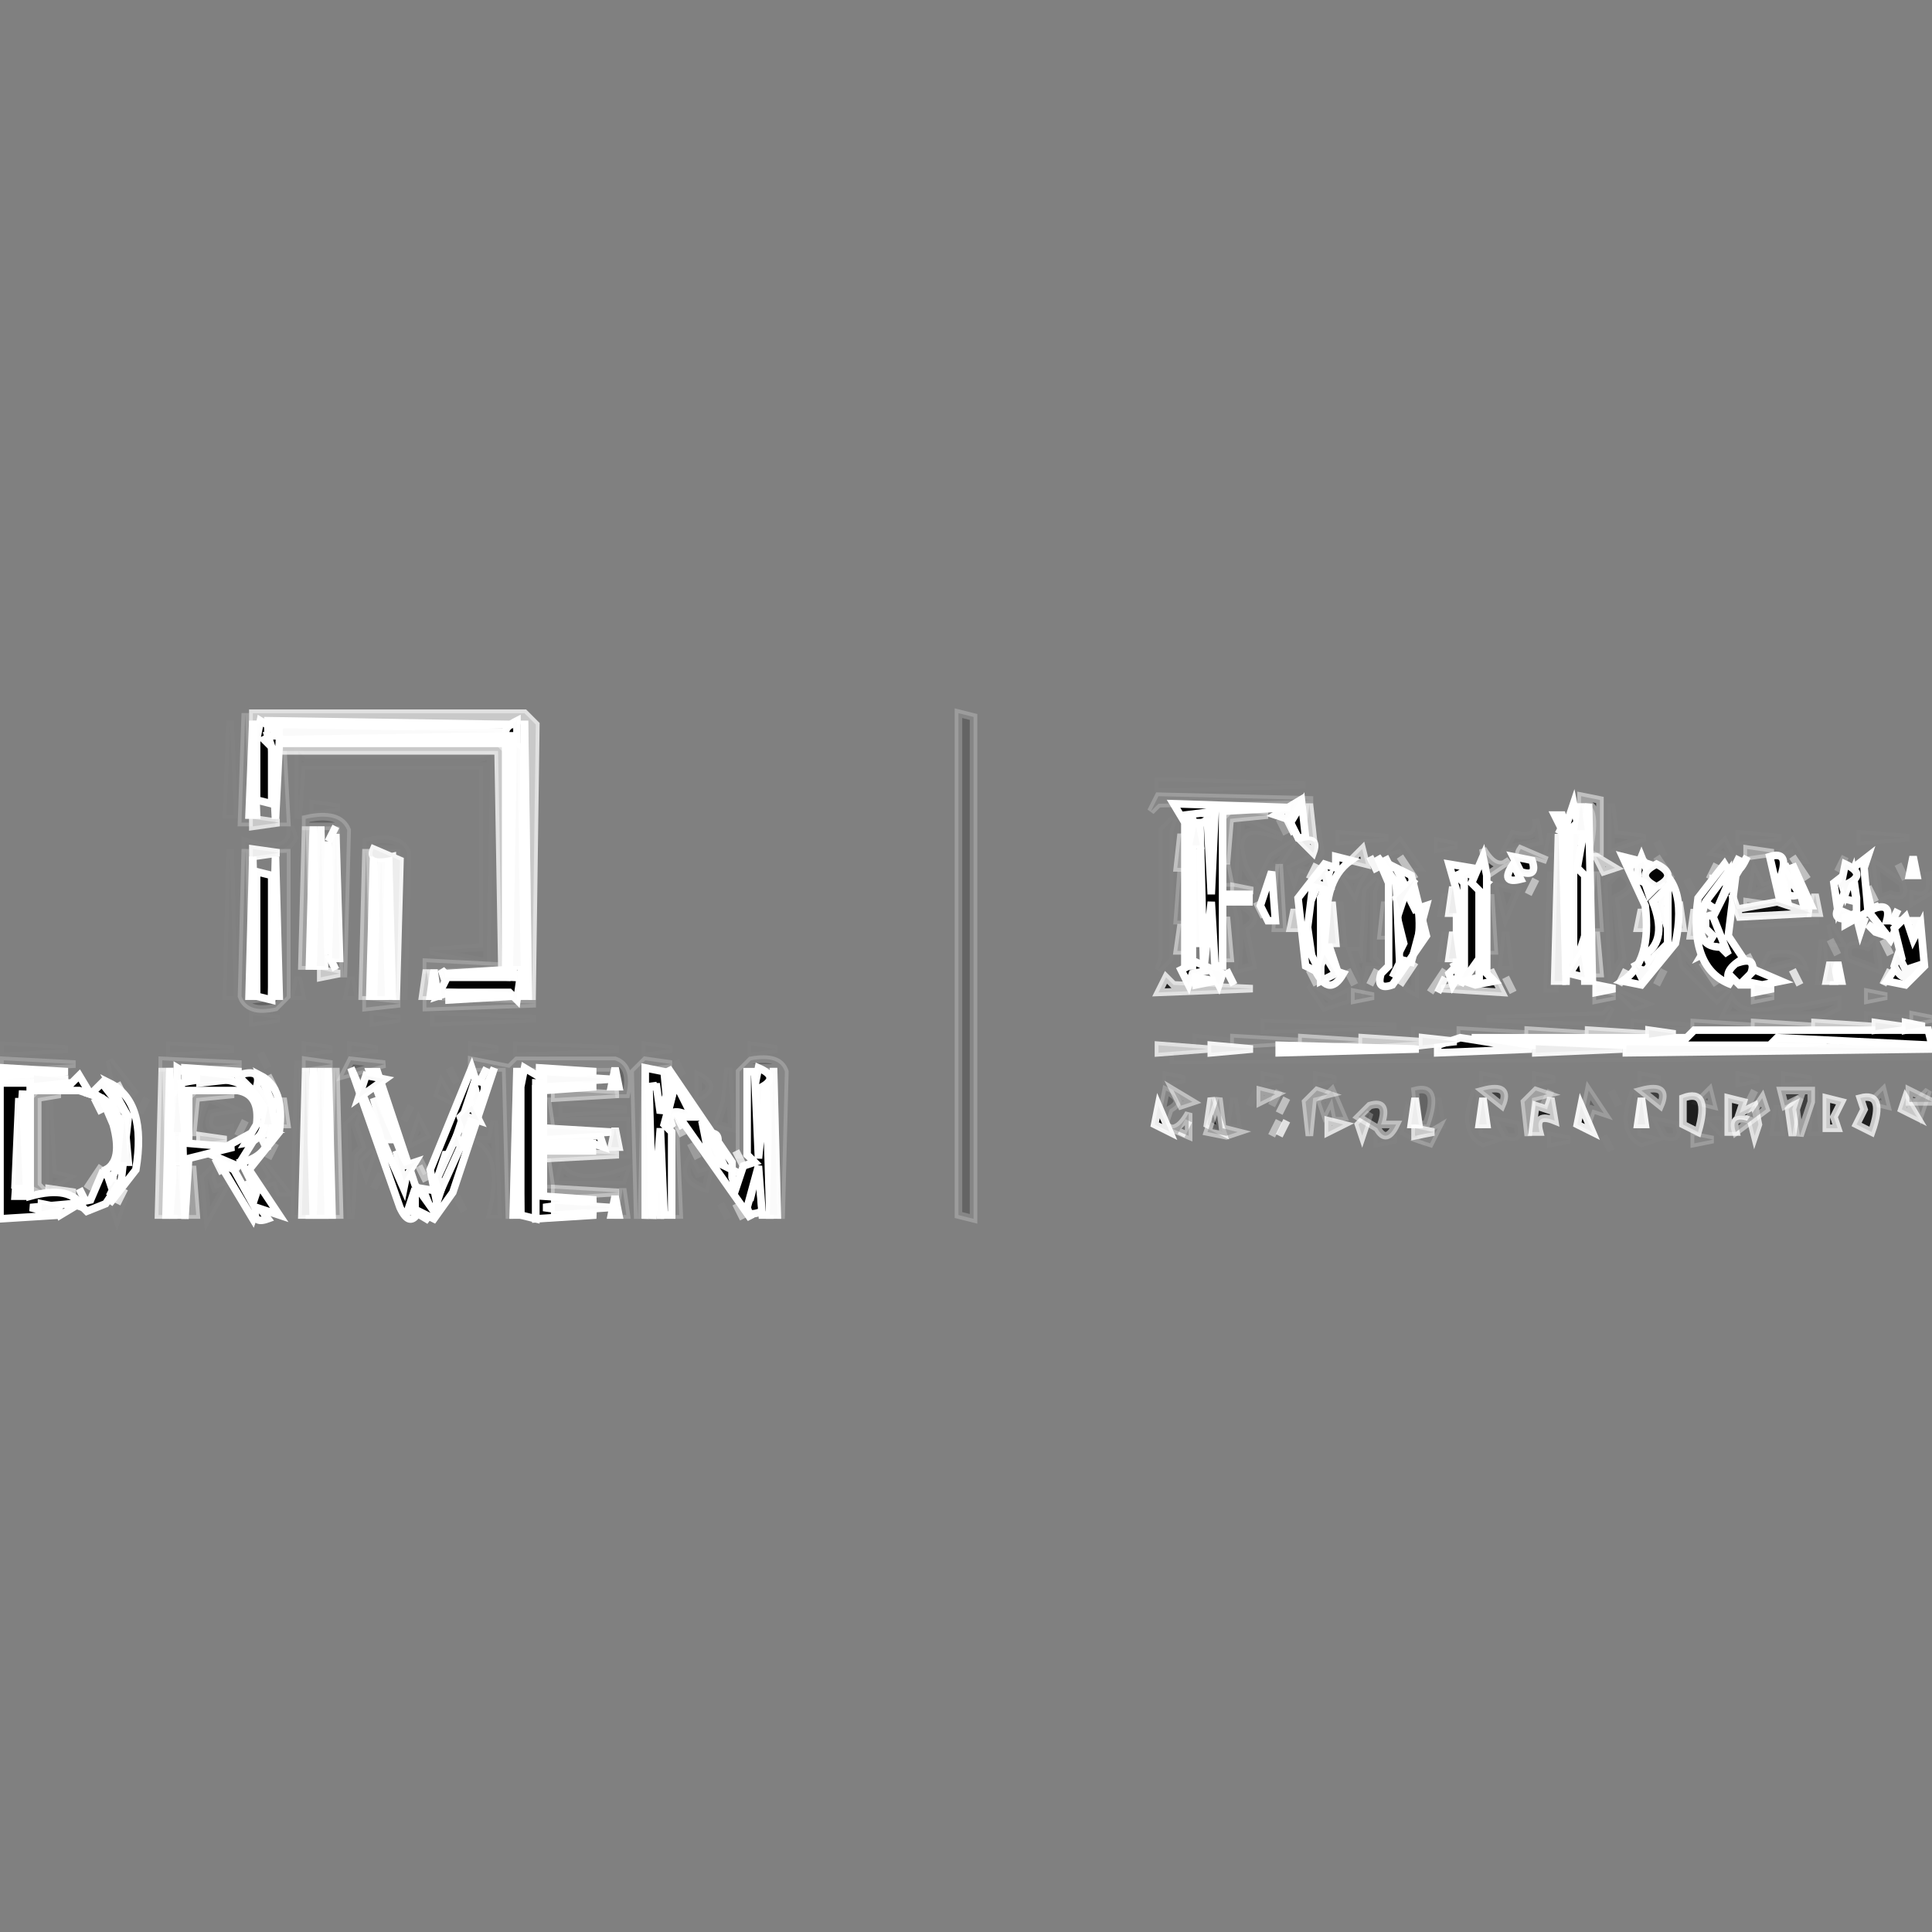<svg id="SvgjsSvg1046" width="288" height="288" xmlns="http://www.w3.org/2000/svg" version="1.1" xmlns:xlink="http://www.w3.org/1999/xlink" xmlns:svgjs="http://svgjs.com/svgjs"><rect width="100%" height="100%" fill="#808080" stroke="none"/><defs id="SvgjsDefs1047"></defs><g id="SvgjsG1048"><svg xmlns="http://www.w3.org/2000/svg" viewBox="0 0 256 67" width="288" height="288"><path stroke="#ffffff" d="M32.5 0L33 14.5 32 14.5 32.5 0zM127 0L129 .5 129 67 127 66.5 127 0zM37.5 5L38 14.5 37 14.5 37.5 5zM153.5 11L174 11.5 153.5 12 152.5 13 153.5 11zM40.5 14Q45 13 46 15.5L45.5 35 45 15 40.5 15 40.5 14zM169.5 14L170.5 16 169.5 14zM32.5 18L33 38 37 37.5 37 18.5 38 18.5 38 37.5 36.5 39Q32.8 39.8 32 37.5L32.5 18zM219.5 19L221.5 22 219.5 19zM244.5 19L243.5 21 244.5 19zM162.5 20L163 22.5 162 22.5 162.5 20zM169.5 20L170 28.5 169 28.5 169.5 20zM251.5 20L252.5 22 251.5 20zM156.5 21L157 27.5 156 27.5 156.5 21zM211.5 21L212 28.5 211 28.5 211.5 21zM197.5 24L198 31.5 197 31.5 197.5 24zM183.5 25L184 29.5 183 29.5 183.5 25zM242.5 30L243.5 32 242.5 30zM56.5 33L66 33.5 56.5 34 56.5 33zM225.5 33L227.5 36 225.5 33zM178.5 34L179.5 36 178.5 34zM220.5 34L219.5 36 220.5 34zM179.5 37L182 37.5 179.5 38 179.5 37zM211.5 37L214 37.5 211.5 38 211.5 37zM232.5 37L235 37.5 232.5 38 232.5 37zM247.5 37L250 37.5 247.5 38 247.5 37zM48.5 38L53 38.5 48.5 39 48.5 38zM56.5 38L71 38.5 56.5 39 56.5 38zM253.5 40L256 40.5 253.5 41 253.5 40zM224.5 41L232 41.5 224.5 42 224.5 41zM193.5 42L202 42.5 193.5 43 193.5 42zM163.5 43L172 43.5 163.5 44 163.5 43zM.5 46L10 46.5.5 47 .5 46zM21.5 46L32 46.5 21.5 47 21.5 46zM40.5 46L44 46.5 40.5 47 40.5 46zM46.5 46L51 46.5 45.5 48 46.5 46zM62.5 46L67.5 47 68.5 46 81.5 46Q83.8 46.8 83 50.5L82 50.5 81.5 47 68 47 67.5 67 67 47 62.5 47 62.5 46zM85.5 46L89 46.5 85 47 84.5 67 84 47.5 85.5 46zM99.5 46Q103.3 45.3 104 47.5L103.5 67 103 47 99 47 99 58.5 98 58.5 98 47.5 99.5 46zM154.5 50Q157.2 51.3 155 52.5L154.5 54 154 52.5 154.5 50zM169.5 50L168.5 52 169.5 50zM176.5 50L178 53.5 177 53.5 176.5 51 175.5 53 175 51.5 176.5 50zM187.5 50Q190.9 49.1 189 54.5L188 54.5 187.5 50zM205.5 50L204.5 52 205.5 50zM210.5 50L212.5 53 211 52.5 210.5 54 210 52.5 210.5 50zM226.5 50L227 52 225 51.5 226.5 50zM232.5 50L231.5 52 232.5 50zM249.5 50L250 52 248 51.5 249.5 50zM255.5 50L255 51.5 254.5 53 254 51.5 255.5 50z" opacity=".22" class="colorStroke000 svgStroke"></path><path stroke="#ffffff" d="M72.5 51L73 54.5 72 54.5 72.5 51zM32.5 54L31.5 56 32.5 54zM89.5 55L90 66.5 89 66.5 89.5 55zM190.5 55L189.5 57 188 56.5 190.5 55zM224.5 56L227 56.5 224.5 57 224.5 56zM36.5 57L35.5 59 36.5 57zM91.5 57L92.5 59 91.5 57zM55.5 59L56.5 61 55.5 59zM72.5 59L73 62.5 72 62.5 72.5 59zM82.5 63L83 66.5 82 66.5 82.5 63z" opacity=".22" class="colorStroke000 svgStroke"></path><path stroke="#ffffff" d="M 33.5 0 L 69.5 0 L 71 1.5 L 70.5 38 L 70 1 L 33.5 1 L 33.5 0 Z " opacity=".761" class="colorStroke000 svgStroke"></path><path stroke="#ffffff" d="M37.5 4L65.5 4 67 5.5 66.5 34 66 5 37.5 5 37.5 4zM173.5 12L174 16.5 173 16.5 173.5 12zM33.5 14L37 14.5 33.5 15 33.5 14zM180.5 18L181 20 179 19.5 180.5 18zM211.5 19L214 20.5 212.5 21 211.5 19zM174.5 20L173.5 22 174.5 20zM240.5 24L241 26.5 240 26.5 240.5 24zM222.5 25L223 28.5 222 28.5 222.5 25zM171.5 26L172 28.5 171 28.5 171.5 26zM217.5 26L218 28.5 217 28.5 217.5 26zM224.5 26L225 29.5 224 29.5 224.5 26zM187.5 33L185.5 36 187.5 33zM42.5 34L45 34.5 42.5 35 42.5 34zM56.5 34L57 37.5 56 37.5 56.5 34zM197.5 34L199 37 191 36.5 198 35.5 197.5 34zM215.5 34L214.5 36 215.5 34zM237.5 34L238.5 36 237.5 34zM250.5 34L249.5 36 250.5 34zM154.5 35L155.5 36 166 36.5 153.5 37 154.5 35zM240.5 41L248 41.5 240.5 42 240.5 41zM210.5 42L218 42.5 210.5 43 210.5 42zM180.5 43L188 43.5 180.5 44 180.5 43zM153.5 44L160 44.5 153.5 45 153.5 44zM21.5 47L22 66.5 21 66.5 21.5 47zM15.5 49L16.5 51 15.5 49zM160.5 51L162 55.5 160 54.5 160.5 51zM205.5 51L206 54Q203.3 52.9 204 55.5L203 55.5 203.5 52 205 52.5 205.5 51zM223 51Q226.7 49.6 225 55.5L223 54.5 223 52.5 223 51zM229 51L231 51.5 230.5 53 232.5 52 233 54.5 232.5 56 232 54Q229.3 52.9 230 55.5L229 55.5 229 51zM238.5 51L238 52.5 237.5 56 237 52.5 238.5 51zM242 51L244 51.5 243 53.5 243.5 55 242 55 242 51zM246.5 51Q249.9 50.1 248 55.5L246 54.5 247 52.5 246.5 51zM252.5 51L254 53.5 252 52.5 252.5 51zM181.5 53L181 54.5 180.5 56 180 54.5 181.5 53zM157.5 54L156.5 56 157.5 54zM170.5 54L169.5 56 170.5 54zM176 54L178 54.5 176 55.5 176 54zM187.5 55L190 55.5 187.5 56 187.5 55zM26.5 56L30 56.5 26.5 57 26.5 56zM72.5 58L82 58.5 72.5 59 72.5 58zM97.5 58L98.5 60 97.5 58zM6.5 63L10 63.5 6.5 64 6.5 63zM16.5 63L15.5 65 16.5 63z" opacity=".761" class="colorStroke000 svgStroke"></path><path stroke="#ffffff" d="M0 0L32 0 32 15 38 15 38.5 5 39.5 14 40 7 64 7 64 31 57 31.5 64 32.5 56 33 56 39 71 39 71 0 127 0 127 67 104 67 104 46.5 103.5 46 98 46 97.5 57Q94.8 55.8 97 54.5L96.5 47 95 52.5 95.5 54 89.5 46Q84.1 45.4 84 46.5L84 66.5 83 66.5 83 63 73 63 73 59 83 59 83 54 73.5 54 73 51 83 51 83 46 61.5 46 61 47.5 56.5 60 51 46 39 46 39 66.5 37 65.5 34 60.5Q39.5 59 38 50.5L32.5 46 21 46 21 52.5 20 53.5Q22.3 54.8 21 59.5L21 61.5Q23.5 69.8 16 67L20 56.5 15.5 47 13.5 47 0 45.5 9 44.5 0 44 0 0zM31 1L30 14 31 14 31 1zM42 12L42 13 45 13 42 12zM40 14L40 35 41 35 46 35 46 15 46 14 40 14zM32 17L32 39 33 39 38 39 38 18 38 17 32 17zM48 17L48 39Q48 40 53 39L54 38 54 19Q53 16 48 17zM31 18L30 38 31 38 31 18zM40 35L39 38 40 38 40 35zM47 35L46 38 47 38 47 35zM34 40L34 41 37 41 34 40zM50 40L50 41 53 41 50 40zM58 40L58 41 71 41 58 40zM23 44L23 45 31 45 23 44zM41 44L41 45 44 45 41 44zM47 44L47 45 50 45 47 44zM63 44L63 45 66 45 63 44zM69 44L69 45 82 45 69 44zM86 44L86 45 89 45 86 44zM100 44L100 45 103 45 100 44zM75 52L75 53 83 53 75 52zM56 54Q54 57 57 56L56 54zM75 60L74 62 83 62 83 61 82 61Q76 63 75 60zM129 0L255.5 0 256 .5 256 20.5 255 20.5 253.5 18Q244.5 16.5 242 21.5 240.8 27.8 244.5 29L248 30.5 245 31 245.5 33 247.5 32 247.5 33 246 33.5 249 34 249.5 31 250 35Q245.3 36 244 32.5L243.5 29 241 30Q242.7 34.1 238.5 33L234.5 34 231 31.5 230 27.5 231.5 28 241 28 241 22.5 238.5 18 236.5 18 229.5 18 224 23.5Q222.2 34.3 228.5 37L235.5 38 240.5 35Q243.1 38.9 250.5 38L255.5 35 256 40 247.5 40 246.5 41 158.5 43 152 44 152.5 46 255.5 46 256 50 252 50 252 57 255.5 56 256 67 129 67 129 0zM154 9L154 10 173 10 154 9zM152 11L152 13 156 16 156 34 155 35Q151 34 152 37L167 37 167 35 163 34 164 26 164 34 166 34 165 29 166 26Q168 25 167 29L170 29 170 20 169 19 166 23 166 22 165 16 169 16 165 15 169 14 173 21 171 24Q170 30 172 34L178 38Q184 39 187 36L190 31 190 25 188 20Q186 21 185 18 176 16 175 20L175 19 174 15 174 11 152 11zM208 11L207 12Q201 10 203 16L200 17 204 17 205 14 205 18Q200 17 199 20L198 18 194 19Q188 17 189 22L191 21 192 28 191 35 190 34 189 34 190 37 201 37Q202 34 198 35L199 24 199 27 200 27Q199 22 204 24L205 20 206 20 205 22 205 37 210 38Q217 39 220 36L223 32Q224 25 222 22 220 18 214 18L218 17 214 16 214 12 213 19 212 19 212 11 208 11zM155 15L154 33 155 33 155 15zM178 16L178 17 184 17 178 16zM231 16L231 17 236 17 231 16zM247 16L247 17 253 17 247 16zM191 17L191 18 193 18 191 17zM200 29L199 34 200 34 200 29zM235 32L235 33 238 33 235 32zM230 38L229 40 242 40 239 39 237 39Q231 41 230 38zM198 40L198 41 213 41 198 40zM168 41L168 42 185 42 168 41zM155 48L155 49 157 49 155 48zM168 48L168 49 170 49 168 48zM175 48L175 49 177 49 175 48zM197 48L197 49 199 49 197 48zM204 48L204 49 206 49 204 48zM218 48L218 49 220 49 218 48zM231 48L231 49 233 49 231 48zM237 48L237 49 240 49 237 48zM153 50L152 53 153 56 157 57 158 53Q155 52 156 55L155 55Q154 50 158 52L158 50 153 50zM160 50L160 57 164 57 164 51 163 55 162 55Q164 49 160 50zM167 50Q164 51 165 55 166 58 170 57L172 53Q171 49 167 50zM173 50L173 57 177 57Q179 56 178 52 177 49 173 50zM181 50L179 57 181 57Q180 54 183 55L182 57 185 57 184 53Q185 48 181 50zM188 50Q185 51 187 53L186 56Q187 58 191 57L191 51 190 55 189 55Q191 49 188 50zM195 50L195 56 198 57 201 52Q200 49 195 50zM202 50L202 57 204 57 205 55 205 57 208 57 207 55 207 53 207 50 202 50zM211 50L208 53 209 56 213 57Q216 56 215 52 214 49 211 50zM216 50L216 56 219 57 222 52Q221 49 216 50zM223 50L223 57Q227 58 228 56L227 54Q229 48 223 50zM229 50L229 57Q232 58 231 56L232 56Q231 58 234 57L233 55 234 53 234 50 229 50zM235 50L236 56 236 53 237 53Q235 58 239 57L240 52 240 56 241 56 241 50 235 50zM242 50L242 57 244 57 244 51 242 50zM246 50L246 57 250 57 250 50 246 50zM201 54L199 56 201 56 201 54zM222 54L220 56 222 56 222 54z" opacity="0" class="colorStroke000 svgStroke"></path><path stroke="#ffffff" d="M40.5 5L64 5.5 40.5 6 40.5 5zM65.5 5L66 32.5 65 32.5 65.5 5zM163.5 14L164 22.5 163 22.5 163.5 14zM179 20L182 21.5Q184.5 25 183 32.5L181.5 35 179.5 31 179 33.5 179.5 35 178 33.5 178 22.5 179 20zM182 23L181 33 182 33 182 23zM232.5 20Q235.1 19.2 234 22.5L235 25Q229.4 27.2 231 21.5L232.5 20zM233 21L232 24 234 24 233 21zM249.5 20L253 22.5Q251.9 25.8 254.5 25L256 24.5 255.5 28 250 24.5 252 24 251.5 22 250 22.5 250.5 21Q247.9 20.2 249 23.5L248 23.5 249.5 20zM212 21L216 23.5 217 28.5 214.5 35 214 33.5 215 31.5Q212.5 30 214 24.5 216.3 23.3 213.5 22L212.5 35 212 21zM45.5 48L52 67 47 67 47 58.5 47 56.5 46.5 54 45.5 67 45.5 48zM66.5 49L67 66.5 66 66.5 65.5 54 64 57.5 65 58.5 65 67 60 67 60 65.5 66.5 49zM5.5 51L6 62.5 5 62.5 5.5 51zM7 51L13 53.5 14 58.5 11.5 62 7.5 63 7.5 62 9 61.5 7 61 7 51zM26.5 51L27 55.5 26 55.5 26.5 51zM28.5 51Q34.2 49.4 32 55 26.8 56.7 28 53L31 52.5Q27.7 52.6 28.5 51zM168.5 52L169 54.5 168 54.5 168.5 52zM211.5 52L212 54.5 211 54.5 211.5 52zM90.5 56L98 66.5 95.5 67 90 67 90.5 56zM26 60L29 61.5 32 66.5 28 67 29 63.5 27.5 61 26.5 67 26 60z" opacity="0" class="colorStroke000 svgStroke"></path><path stroke="#ffffff" d="M34.5 1L37 2.5 35 3.5 36 4.5 36 12 34 11.5 34 3.5 34.5 1zM68.5 1L68.5 4Q65.5 2.5 68.5 1zM171.5 12L170.5 14 169 13.5 171.5 12zM157.5 13L161 13.5 158.5 15 157.5 13zM44.5 15L43.5 17 44.5 15zM160.5 15L161 23.5 160 23.5 160.5 15zM208.5 15L210 18.5 209 20.5 210 21.5 210 29.5 209 32.5 208.5 34 208.5 15zM158.5 18L159 30.5 158 30.5 158.5 18zM183.5 19L184.5 21 183.5 19zM217.5 19L219.5 24 221 23.5 220 25.5 221 28.5 221 30.5 218.5 33 218 31.5Q220.5 30 219 24.5 216 22.7 217.5 19zM230.5 19L229.5 21 230.5 19zM200.5 20L201.5 22Q198.7 22.7 200.5 20zM34 21L36 21.5 36 38 34 37.5 34 21zM194 21L197 22.5 196 23.5 196 32.5 193.5 36 194 34.5 194 21zM236.5 21L238.5 24Q236.3 24.8 237 22.5L236.5 21zM185.5 22L187.5 26 189 25.5 187 33 185 32.5 186 30.5 185 26.5 186 24.5 185.5 22zM227 22L229 22.5 227.5 26Q224.8 24.8 227 23.5L227 22zM245.5 22L246 25 244 24.5 245.5 22zM174.5 23L176 23.5 175 24.5 175 33.5 178 34.5Q176 38 174 33.5L173 26.5 174.5 23zM247.5 24L248 26Q250.7 24.9 250 27.5L254 27.5 253 31.5 253.5 33 252 30.5Q254.3 29.3 251.5 28L250.5 30 247 25.5 247.5 24zM160.5 25L161 30.5 160 30.5 160.5 25zM243.5 26L247 27.5 246.5 29 246 27Q242.7 27.8 243.5 26zM226 27Q229 25.8 228 29.5L230.5 33Q232.8 32.3 232 34.5L232.5 36 230.5 36 228 33.5Q230.3 32.3 227.5 31L225.5 32 227 29.5 226 28.5 226 27zM43.5 32L44.5 34 43.5 32zM158.5 33L162 34.5 161.5 36 160.5 34 158 34.5 157.5 36 156.5 34 158.5 33zM58.5 34L59.5 35 67.5 35 69 34.5 68.5 38 67.5 37 59.5 37 58 37.5 59 35.5 58.5 34zM235.5 43L242 43.5 235.5 44 235.5 43zM23.5 47L26 48.5 23.5 50 23.5 47zM69.5 47L72 48.5 71 49.5 71 67 69 66.5 69 49.5 69.5 47zM85.5 47L88 47.5 88.5 53 89.5 49 93 56Q95.7 54.9 95 57.5L96 60 99 61.5Q96.8 62.8 99.5 64L100.5 60 101 66Q98.3 67.1 99 64.5L90.5 53Q88.3 52.3 89 54.5L88 55.5 87.5 67 87 55.5 88 53.5 86.5 49 85.5 67 85.5 47zM100.5 47Q103.3 48.2 101 49.5L100.5 59 100 49.5 100.5 47zM.5 48L4 48.5.5 49 .5 48zM31.5 48Q34.8 46.9 34 49.5L35.5 52 31.5 48zM13.5 49L17 53.5 15 54 13.5 51 12 50.5 13.5 49zM62.5 49Q64.8 48.3 64 50.5L61 52.5Q64.1 50.8 62.5 49zM34.5 55L36 55.5 34 56 31.5 60 28 58.5 34.5 55zM23.5 56L24 59.5 23 59.5 23.5 56zM72.5 56L79.5 56 80 57.5 78.5 57 72.5 57 72.5 56zM15 60L17 60.5 14 65 11.5 66 10.5 65 8 66.5Q7.3 64.3 9.5 65L12 64.5 13.5 61 15 61.5 15 60zM53.5 62L55 66 57 65.5 56 63 59 63.5 56.5 67 54 65.5 53.5 62zM32.5 63L35.5 67Q33.3 67.8 34 65.5L32.5 63z" opacity=".992" class="colorStroke000 svgStroke"></path><path stroke="#ffffff" d="M30.5 1L31 13.5 30 13.5 30.5 1zM39.5 5L40.5 6 63.5 6 65 5.5 64.5 33 57 31.5 64 31 64 7 40 7 39.5 14 39.5 5zM153.5 9L173 9.5 153.5 10 153.5 9z" opacity=".02" class="colorStroke000 svgStroke"></path><path stroke="#ffffff" d="M41.5 12L45 12.5 41.5 13 41.5 12zM213.5 12L214 16 218 16.5 213.5 18 213.5 12zM155.5 14L155 15.5 155 32.5 153.5 34 154 32.5 154 15.5 155.5 14zM164.5 14L170 16.5 168.5 16Q162.8 14.2 165 20.5L166.5 23 164 22.5 164.5 14zM203.5 14L204 17 199.5 18 200.5 16Q204 17 203.5 14zM38.5 15L39 16.5Q37.8 19.3 32.5 18L32.5 17Q38.9 19 38.5 15zM174.5 15L175 18.5 173.5 21 172 20.5 171.5 22 171 20.5 174 19 174.5 15zM177.5 16L184 16.5 177.5 17 177.5 16zM205.5 16L206 18.5 205 18.5 205.5 16zM230.5 16L236 16.5 230.5 17 230.5 16zM246.5 16L253 16.5 246.5 17 246.5 16zM48.5 17Q53 16 54 18.5L53.5 38 53 18 48.5 18 48.5 17z" opacity=".02" class="colorStroke000 svgStroke"></path><path stroke="#ffffff" d="M171.5 17L169.5 20 167.5 21 168.5 19 171.5 17zM185.5 17L188 20.5 187 20.5 185.5 18 184 18.5 185.5 17zM190.5 17L193 17.5 190.5 18 190.5 17zM219.5 17L220.5 19 219.5 17zM228.5 17L229.5 19 227 18.5 228.5 17zM237.5 17L239 19.5 238 19.5 237.5 18 236 18.5 237.5 17zM30.5 18L31 37.5 30 37.5 30.5 18zM181.5 20L180 22.5 179.5 24 178 21.5Q179.8 23.1 181.5 20zM248.5 20L252 22.5Q252.8 24.8 250.5 24L249 24.5 248.5 20zM205.5 21L206 36.5 205 36.5 205.5 21zM214.5 21Q217.8 22.8 214 24.5L215 32.5 213.5 35 213 22.5 214.5 21zM232.5 21L233.5 23 235 22.5 232 24 232.5 21zM255.5 21L256 23.5 253.5 25 253.5 24Q256.4 24.8 255.5 21zM182.5 22L182 23.5 182 32.5 183 33.5 181 33.5 180.5 36 179 31.5 180 31.5 180.5 33 181 23.5 182.5 22zM223.5 22L224.5 24 223.5 22zM198.5 23L201 23.5 199.5 27 198.5 23zM191.5 24L192 26.5 191 26.5 191.5 24zM163.5 25Q167.8 26.8 165 28.5L166 33.5 164 34Q164.7 27.1 163.5 25zM177.5 25L178 30.5 177 30.5 177.5 25zM231.5 27L241 27.5 231.5 28 231.5 27zM242.5 28L244 30.5 243 30.5 242.5 28zM191.5 29L192 32.5 191 32.5 191.5 29zM199.5 29L200 33.5 199 33.5 199.5 29zM241.5 30L242 35.5 241 35.5 241.5 30zM248.5 30L249 34 245 32.5Q244.2 29.9 247.5 31L248.5 30zM222.5 31L227.5 37 229 36.5 227.5 38 223 33.5 222.5 31zM234.5 32Q238.3 31.3 239 33.5L237.5 33 233.5 34 234.5 32zM187.5 34L187.5 37Q184.5 35.5 187.5 34zM39.5 35L40 37.5 39 37.5 39.5 35zM46.5 35L47 37.5 46 37.5 46.5 35zM173.5 36L176.5 38 178.5 37 178.5 38 175.5 39 173.5 36zM214.5 37L218 38.5 216.5 39 214.5 37zM229.5 38Q231 40.5 236.5 39L238.5 39 243.5 38 243.5 39 241.5 40 228.5 40 229.5 38zM213.5 39L212.5 41 197 40.5 212.5 40 213.5 39zM33.5 40L37 40.5 33.5 41 33.5 40zM49.5 40L53 40.5 49.5 41 49.5 40zM57.5 40L71 40.5 57.5 41 57.5 40zM247.5 40L253 40.5 247.5 41 247.5 40zM167.5 41L185 41.5 167.5 42 167.5 41zM216.5 41L224 41.5 216.5 42 216.5 41zM187.5 42L193 42.5 187.5 43 187.5 42zM158.5 43L163 43.5 158.5 44 158.5 43zM.5 44L9 44.5.5 45 .5 44zM22.5 44L31 44.5 22.5 45 22.5 44zM40.5 44L44 44.5 40.5 45 40.5 44zM46.5 44L50 44.5 46.5 45 46.5 44zM62.5 44L66 44.5 62.5 45 62.5 44zM68.5 44L82 44.5 68.5 45 68.5 44zM85.5 44L89 44.5 85.5 45 85.5 44zM99.5 44L103 44.5 99.5 45 99.5 44zM34.5 45L35.5 47 34.5 45zM155.5 45L256 45.5 155.5 46 155.5 45zM14.5 46L18 50.5 15 48.5 14.5 46zM39.5 46L40 66.5 39 66.5 39.5 46zM89.5 46L90.5 48 89.5 46zM59.5 47L60.5 49 59.5 47zM96.5 47L97 55 95 54.5 96 51.5 96.5 47zM92.5 48Q95.5 49.5 92.5 51L92.5 48zM154.5 48L157 48.5 154.5 49 154.5 48zM167.5 48L170 48.5 167.5 49 167.5 48zM174.5 48L177 48.5 174.5 49 174.5 48zM196.5 48L199 48.5 196.5 49 196.5 48zM203.5 48L206 48.5 203.5 49 203.5 48zM217.5 48L220 48.5 217.5 49 217.5 48zM230.5 48L233 48.5 230.5 49 230.5 48zM236.5 48L240 48.5 236.5 49 236.5 48zM58.5 49L60 51.5 58 50.5 58.5 49zM166.5 50L165.5 52 166.5 50zM195.5 50L196 56 198 56.5 196.5 57Q193.4 55.4 195.5 50zM213.5 50L214.5 52 213.5 50zM216.5 50L217 56 219 56.5 217.5 57Q214.4 55.4 216.5 50zM240.5 50L241 55.5 240 55.5 240.5 50zM6.5 51L7 61 9 61.5 6.5 63 6.5 51zM19.5 51L18.5 53 19.5 51zM27.5 51L31 52.5 28 53Q26.8 56 30.5 55L30.5 56Q24.2 57.7 27.5 51zM163.5 51L164 54.5 163 54.5 163.5 51zM190.5 51L191 54.5 190 54.5 190.5 51zM54.5 52L53.5 54 54.5 52zM74.5 52L83 52.5 74.5 53 74.5 52zM235.5 52L236 55.5 235 55.5 235.5 52zM47.5 53L47 54.5 48 57.5 47 58.5 46.5 67 46 54.5 47.5 53zM186.5 53L188 56.5 186 55.5 186.5 53zM55.5 54L56.5 56 54.5 57 55 55.5 55.5 54zM65.5 54L66 66.5 65 66.5Q67 58.5 63 56.5L65 56.5 65.5 54zM73.5 54L83 54 83 58.5 82 58.5 82 55 73.5 55 73.5 54zM198.5 54L201 54.5Q201.8 56.8 199.5 56L198.5 54zM219.5 54L222 54.5Q222.8 56.8 220.5 56L219.5 54zM226.5 54Q228.8 53.3 228 55.5L226.5 54zM182.5 56L185 56.5 182.5 57 182.5 56zM205.5 56L208 56.5 205.5 57 205.5 56zM212.5 56L213.5 58 212.5 56zM49.5 58L49 59.5 48.5 61 48 59.5 49.5 58zM34.5 59L38 63.5 37 63.5 36.5 62 35 62.5 36 61.5 34.5 59zM91.5 59L92.5 61 94 60.5 93.5 63Q89.9 61.9 91.5 59zM28.5 60L28 61.5 28.5 63 30 62.5 27.5 67 27 61.5 28.5 60zM74.5 60Q76 62.5 81.5 61L83 60.5 82.5 62 74 62 74.5 60zM50.5 61L49.5 63 50.5 61zM16.5 64L16 65.5 15.5 67 15 65.5 16.5 64zM60.5 64L61.5 66 60.5 64zM95.5 65L96.5 67 95.5 65z" opacity=".02" class="colorStroke000 svgStroke"></path><path stroke="#ffffff" d="M209.5 11L212 11.5 212 18.5 211 18.5Q212.5 11.5 209.5 12L209.5 11zM163.5 13L168 13.5 163 14 162.5 20 162 14.5 163.5 13zM40.5 15L41 33.5 40 33.5 40.5 15zM156.5 16L157 20.5 156 20.5 156.5 16zM48.5 18L49 37.5 48 37.5 48.5 18zM196.5 18Q198.3 21.1 200 19.5L197 21.5 196.5 18zM201.5 18L205 19.5 203.5 19Q200.5 19.5 201.5 18zM231.5 18L235 18.5 231.5 19 231.5 18zM185.5 19L187.5 22 185.5 19zM237.5 19L239.5 22 237.5 19zM227.5 20L226.5 22 227.5 20zM203.5 22L202.5 24 203.5 22zM163.5 23L166 23.5 163.5 24 163.5 23zM247.5 23L248.5 25 247.5 23zM166.5 25L167.5 27 166.5 25zM231.5 25L235 25.5 231.5 26 231.5 25zM162.5 27L163 32.5 162 32.5 162.5 27zM156.5 28L157 31.5 156 31.5 156.5 28zM211.5 29L212 34.5 211 34.5 211.5 29zM249.5 30L250.5 32 249.5 30zM231.5 32L232.5 34 231.5 32zM173.5 34L174.5 36 173.5 34zM182.5 34L181.5 36 182.5 34zM191.5 34L189.5 37 191.5 34zM199.5 35L200.5 37 199.5 35zM232.5 41L240 41.5 232.5 42 232.5 41zM202.5 42L210 42.5 202.5 43 202.5 42zM172.5 43L180 43.5 172.5 44 172.5 43zM44.5 47L45 66.5 44 66.5 44.5 47zM35.5 48L36.5 50 35.5 48zM5.5 50L8 50.5 5 51 5 62.5 6 63.5 4 62.5 4 51.5 5.5 50zM26.5 50L31 50.5 26 51 25.5 56 25 51.5 26.5 50zM73.5 50L82 50.5 73.5 51 73.5 50zM155.5 50L158 51.5 156.5 52 155.5 50zM167 50L169 50.5 167 51.5 167 50zM174.5 50L176 50.5 174 51 173.5 56 173 51.5 174.5 50zM196.5 50Q200.3 49 199 52L196.5 50zM203.5 50L205 50.5 203 51 202.5 56 202 51.5 203.5 50zM217.5 50Q221.3 49 220 52L217.5 50zM236 50L240 50 240 51.5 238.5 56 238 52.5 238.5 51 236.5 52 236 50zM253 50L256 51.5 253 51.5 253 50zM37.5 51L38 54.5 37 54.5 37.5 51zM161.5 51L162 55 164 55.5 162.5 56 160 55.5 161.5 51zM170.5 51L169.5 53 170.5 51zM233.5 51L234 52.5 230 55.5Q229.3 53.3 231.5 54L233.5 51zM181.5 52Q184.1 51.2 183 54.5L185 54.5Q183.7 57.2 182.5 55L180 53.5 181.5 52zM157.5 53L157.5 56 154 54.5Q155.8 56.1 157.5 53zM89.5 54L90.5 56 89.5 54zM169.5 54L168.5 56 169.5 54zM13.5 60L11.5 63 13.5 60zM25.5 60L26 66.5 25 66.5 25.5 60zM55.5 60L56.5 62 55.5 60zM73.5 63L82 63.5 73.5 64 73.5 63zM97.5 65L98.5 67 97.5 65z" opacity=".506" class="colorStroke000 svgStroke"></path><path stroke="#ffffff" d="M33.5 1L34 13.5 33 13.5 33.5 1zM35.5 1L68 1.5 35.5 2 35.5 1zM69.5 1L70 37.5 69 37.5 69.5 1zM35.5 3L68 3 68 35 59 34.5 67 34 67 4 37 4 36.5 14 36 4.5 35.5 3zM155.5 12L171 12.5 162 13 162 24 165.5 24 165.5 25 162 25 162 33.5 161 33.5 160.5 25 159.5 34 159 14.5 160 14.5 160.5 24 161 13 157 13.5 158 14.5 158 33.5 157 33.5 157 14.5 155.5 12zM172.5 12L173 16.5 172 16.5 171 14.5 172.5 12zM208.5 12L209 14.5 208 15.5 207.5 36 207 15.5 206 13.5 207 13.5 207.5 15 208.5 12zM210.5 12L211 35.5 210 35.5 210 21.5 209 20.5 210.5 12z" class="colorStroke000 svgStroke"></path><path stroke="#ffffff" d="M41.5 15L42 33.5 41 33.5 41.5 15zM43.5 17L44 31.5 43 31.5 43.5 17zM33.5 19L34 37.5 33 37.5 33.5 19zM36.5 19L37 37.5 36 37.5 36.5 19zM49.5 19L50 37.5 49 37.5 49.5 19zM51.5 19L52 37.5 51 37.5 51.5 19zM177 19L179 19.5Q174.9 22.4 176 30.5L177 33.5 176 33.5 175 24.5 176 21.5 174 22.5 173 30.5 175 34.5 173 33.5 172 24.5 175.5 20 177 20.5 177 19zM182.5 19L185 22.5 185.5 34Q188.5 32 188 26.5L185 20.5 187 21.5 189 29.5 184.5 36Q182.3 36.8 183 34.5L184 33.5 184 22.5 182.5 19zM196.5 19L197 21.5 197 23.5 197 34.5 198 35.5 195.5 36 194 35.5 196 35 196 23.5 195 22.5 196.5 19zM215 19L217 19.5Q214.5 21 218 22.5L218.5 24 220 22.5 218.5 20Q223.8 21.8 222 30.5L217.5 36 215 35.5Q218.9 32.9 218 25.5L215 19zM221 23L219 25Q221 30 218 32L219 34 221 31 221 23zM231.5 19L230 21.5 229 29.5 231 32.5Q227.9 34.3 229.5 36 223.7 33.9 225 24.5L228.5 20Q230 22.5 231.5 19zM229 21L226 25Q224 31 228 31L229 32 227 27 229 23 229 21zM234.5 19Q237.1 18.2 236 21.5L237 25.5 236 25.5 234.5 19zM247.5 19L247 20.5 247.5 26 249 25.5 244.5 28 244.5 27 246 26.5 246 24.5 245.5 21 243.5 26 243 22.5 247.5 19zM253.5 19L254 21.5 253 21.5 253.5 19zM192 20L195 20.5 193 21.5 194 22.5 194 33.5 192.5 36 192 34.5 193 33.5 193 23.5 192 20zM237.5 20L240 25.5 239 25.5 237.5 20zM168.5 21L169 27.5 168 27.5 167 25.5 168 22.5 168.5 21zM252.5 27L253.5 30 254.5 28 255 33.5 252.5 36 250 35.5 252 32.5 251 28.5 252.5 27zM247.5 28L250 29.5 248.5 29 247.5 28zM243.5 33L244 35.5 243 35.5 243.5 33zM57.5 34L58 37.5 57 37.5 57.5 34zM232.5 34L236 35.5 233.5 36 231 35.5 232.5 34zM158.5 35L161 35.5 158.5 36 158.5 35zM59.5 37L68 37.5 59.5 38 59.5 37zM224.5 42L255.5 42 256 44 235.5 43 234.5 44 195.5 44 195.5 43 223.5 43 224.5 42zM169.5 44L188 44.5 169.5 45 169.5 44zM.5 47L9 47.5.5 48 .5 47zM22.5 47L23 66.5 22 66.5 22.5 47zM24.5 47L32 47.5 24.5 48 24.5 47zM41.5 47L42 66.5 41 66.5 41.5 47zM43.5 47L44 66.5 43 66.5 43.5 47zM46.5 47L53.5 63 54 60.5 49 47.5 50 47.5 55 62.5 57.5 66 60 58.5 59 58.5 57.5 63 57 60.5 62.5 47 63 48.5 60 57.5 61 57.5 65.5 47 65 48.5 60 63.5 57.5 67 55.5 66Q54.3 68.3 53 65.5L46.5 47zM55 63L54 66 55 66 55 63zM68.5 47L69 66.5 68 66.5 68.5 47zM71.5 47L79 47.5 71.5 48 71.5 47zM81.5 47L82 49.5 81 49.5 81.5 47zM88.5 47L97 59.5 97 61.5 97.5 63 98.5 60 100 59.5 99 58.5 99 47.5 100 47.5 100.5 59 101.5 49 102 66.5 101 66.5 100.5 60 99 65.5 99.5 67 90 53.5 92 53.5 89.5 49 88 54.5 89 55.5 89 66.5 88 66.5 87.5 55 86.5 67 86 49.5 87 49.5 87.5 53 89 48.5 88.5 47zM93 54L94 59 96 60 93 54zM10.5 48L12 50.5 10.5 50 4 50 4 64Q9.4 62.5 11 65.5L9.5 65 4 65.5 8 66.5 0 67 0 49 9.5 49 10.5 48zM3 50L2 64 3 64 3 50zM34.5 48Q37.8 49.7 37 55.5L33 60.5 37 66.5 34 65.5 33.5 67 29 59.5 31 60.5 33.5 65 34 63.5 32 59.5Q37 58.5 36 51.5L34.5 48zM14.5 49Q19.5 51.5 18 60.5L14.5 65 16 62.5 17 53.5 14.5 49z" class="colorStroke000 svgStroke"></path><path stroke="#ffffff" d="M24 49Q32.8 47 35 52.5 35.5 56.5 32.5 57L34 54.5Q34.5 50.5 31.5 50L25 50 25 57 31 57.5 25 59 24.5 67 24 49zM71 49L79 49.5 72 50 72 57 78.5 57 78.5 58 72 58 72 64 79 64.5 72 65.5 79 66.5 71 67 71 49zM13.5 51Q17 53 16 59.5L14.5 62 14 60.5Q16.3 59.3 15 54.5L13.5 51zM81.5 64L82 66.5 81 66.5 81.5 64z" class="colorStroke000 svgStroke"></path><path stroke="#ffffff" d="M37.5 2L67 2.5 37.5 3 37.5 2zM68.5 4L69 33.5 68 33.5 68.5 4zM209.5 12L210 15.5 209 15.5 209.5 12zM207.5 14L206.5 16 207.5 14zM42.5 15L43 33.5 42 33.5 42.5 15zM158.5 15L159 17.5 158 17.5 158.5 15zM44.5 16L45 32.5 44 32.5 44.5 16zM50.5 19L51 37.5 50 37.5 50.5 19zM200.5 19L203 19.5Q203.8 21.8 201.5 21L200.5 19zM219.5 20Q222.5 21.5 219.5 23 216.5 21.5 219.5 20zM236.5 20L237.5 22 236.5 20zM244.5 20Q247.3 21.3 245 22.5L244.5 24 244 22.5 244.5 20zM175.5 21L176 23 174 22.5 175.5 21zM187.5 22L186 24.5 185.5 26 185 24.5 187.5 22zM251.5 26L250.5 28 251.5 26zM175.5 32L177 34.5 175 35.5 175 33.5 175.5 32zM209.5 32L210 35 208 34.5 209.5 32zM219.5 32L217.5 35 216.5 33Q218 35.5 219.5 32zM251.5 32L252.5 34 254 33.5Q252.5 36.5 251 33.5L251.5 32zM185.5 33L184.5 35 185.5 33zM192.5 33L193.5 35 192.5 33zM162.5 34L163.5 36 162.5 34zM211.5 36L214 36.5 211.5 37 211.5 36zM232.5 36L235 36.5 232.5 37 232.5 36zM252.5 41L255 41.5 252.5 42 252.5 41zM193.5 43L203 44.5 190.5 45 190.5 44 193.5 43zM215.5 44L256 44.5 215.5 45 215.5 44zM42.5 47L43 66.5 42 66.5 42.5 47zM64.5 47L63.5 49 64.5 47zM102.5 47L103 66.5 102 66.5 102.5 47zM4.5 48L9 48.5 4.5 49 4.5 48zM26.5 48L31 48.5 26.5 49 26.5 48zM48.5 48L51 48.5 47.5 51 48 49.5 48.5 48zM72.5 48L81 48.5 72.5 49 72.5 48zM14.5 50L15.5 52 14.5 50zM23.5 50L24 55.5 23 55.5 23.5 50zM2.5 51L3 62.5 2 62.5 2.5 51zM12.5 51L13.5 53 12.5 51zM49.5 51L52 56.5 51 56.5 49.5 51zM35.5 52L36 54.5 35 54.5 35.5 52zM62.5 52L63.5 54 62 53.5 61.5 55 61 53.5 62.5 52zM16.5 54L17 59.5 16 59.5 16.5 54zM72.5 55L81 55.5 72.5 56 72.5 55zM34.5 56L35.5 58 34.5 56zM60.5 56L61 57.5 58.5 63 58 61.5 60.5 56zM52.5 58L53.5 60 55 59.5 53.5 62 52.5 58zM23.5 60L24 66.5 23 66.5 23.5 60zM15.5 62L14.5 64 15.5 62zM32.5 62L33.5 64 32.5 62zM10.5 63L11.5 65 10.5 63zM5.5 65L8 65.5 5.5 66 5.5 65zM73.5 65L81 65.5 73.5 66 73.5 65z" opacity=".98" class="colorStroke000 svgStroke"></path><path stroke="#ffffff" d="M170.5 14L171.5 16 170.5 14zM206.5 16L207 35.5 206 35.5 206.5 16zM172.5 17Q174.8 16.3 174 18.5L172.5 17zM33.5 18L37 18.5 33.5 19 33.5 18zM49.5 18L53 19.5 52.5 38 52 19Q48.7 19.8 49.5 18zM181.5 19L182.5 21 181.5 19zM192.5 23L193 26.5 192 26.5 192.5 23zM229.5 24L230 26 235.5 25 240 26.5 230.5 27 229.5 24zM176.5 25L177 30.5 176 30.5 176.5 25zM192.5 29L193 32.5 192 32.5 192.5 29zM242.5 33L243 35.5 242 35.5 242.5 33zM191.5 35L190.5 37 191.5 35zM248.5 41L252 41.5 248.5 42 248.5 41zM218.5 42L222 42.5 218.5 43 218.5 42zM188.5 43L193 43.5 188.5 44 188.5 43zM160.5 44L166 44.5 160.5 45 160.5 44zM203.5 44L215 44.5 203.5 45 203.5 44zM40.5 47L41 66.5 40 66.5 40.5 47zM187.5 51L188 54.5 187 54.5 187.5 51zM196.5 51L197 54.5 196 54.5 196.5 51zM217.5 51L218 54.5 217 54.5 217.5 51zM153.5 52L155 55.5 153 54.5 153.5 52zM209.5 52L211 55.5 209 54.5 209.5 52zM89.5 53L90.5 55 89.5 53zM81.5 55L82 57.5 81 57.5 81.5 55zM28.5 59L29.5 61 28.5 59z" opacity=".922" class="colorStroke000 svgStroke"></path></svg></g></svg>